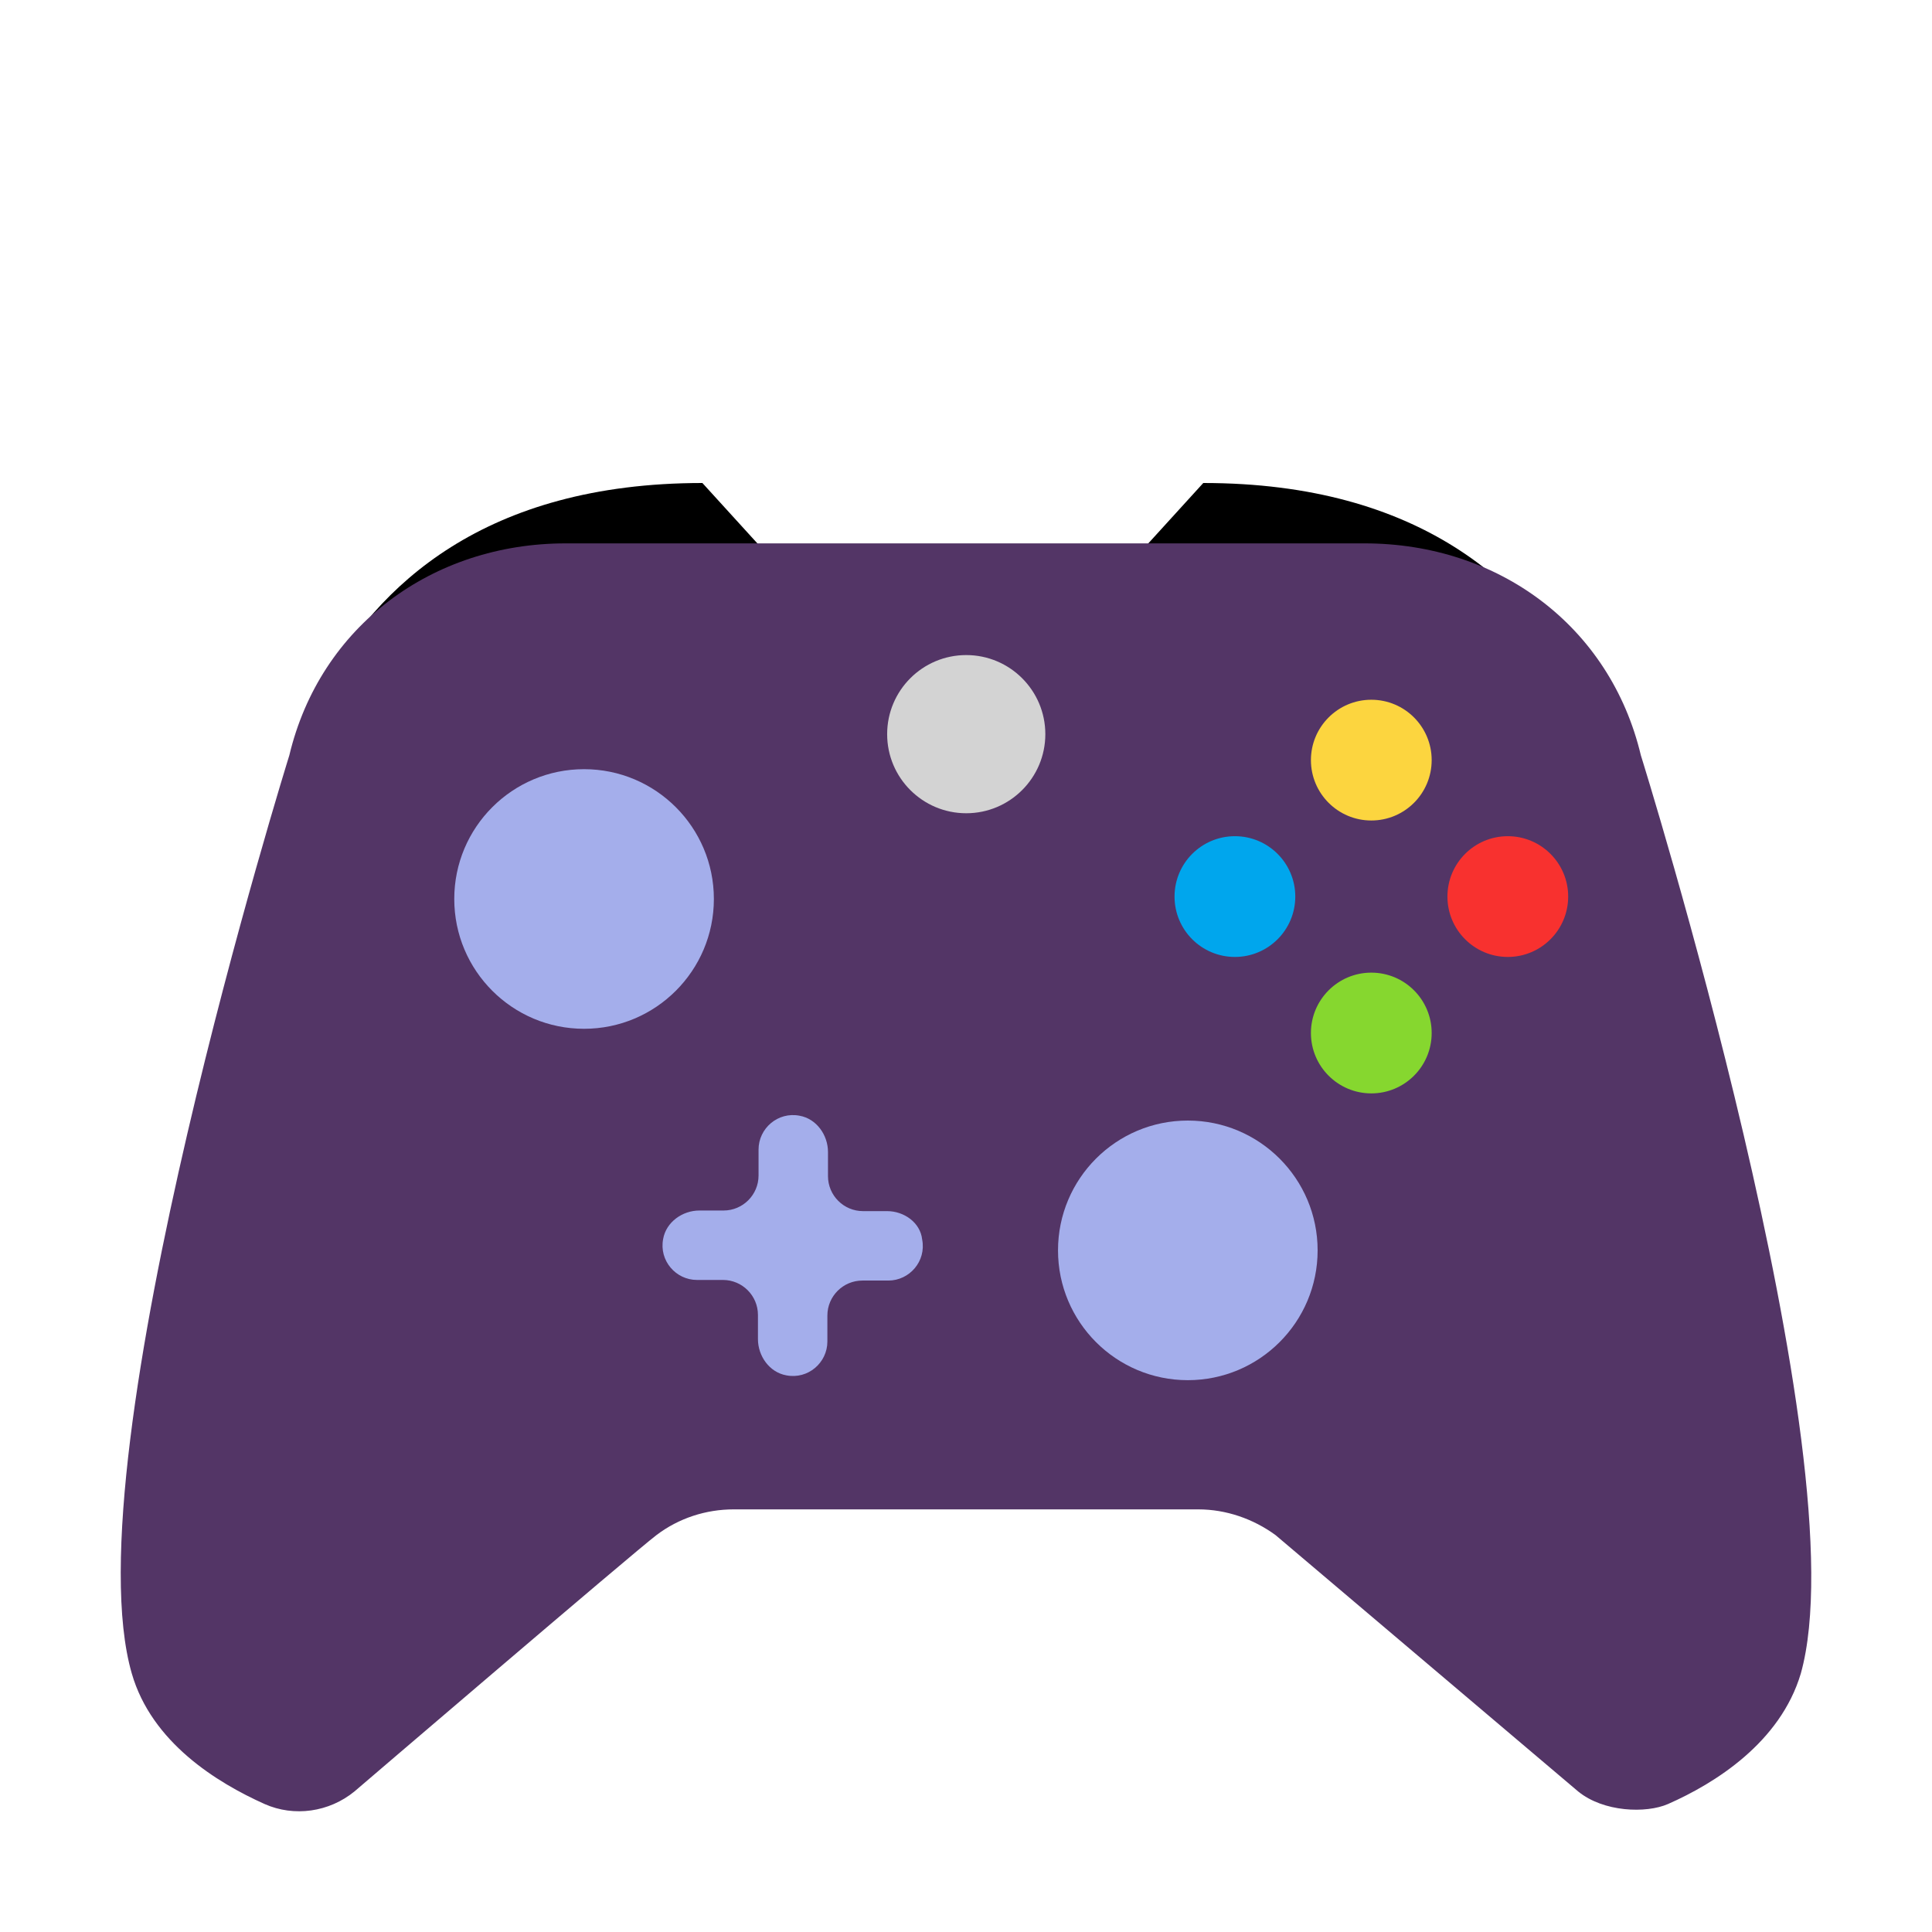<svg width="32" height="32" viewBox="0 0 32 32" fill="none" xmlns="http://www.w3.org/2000/svg">
<path d="M4.434 14.79L13.564 10.12L11.634 8C4.434 8 4.434 14.79 4.434 14.79Z" fill="black"/>
<path d="M27.13 14.79L18 10.12L19.93 8C27.13 8 27.13 14.79 27.13 14.79Z" fill="black"/>
<path d="M27.178 12.511C26.669 10.371 24.82 9 22.601 9H9.369C7.16 9 5.302 10.371 4.792 12.511C4.792 12.511 1.154 24.166 2.183 27.719C2.513 28.861 3.593 29.526 4.382 29.88C4.872 30.098 5.451 30.015 5.871 29.672C5.871 29.672 10.503 25.706 10.873 25.426C11.243 25.145 11.693 25 12.152 25C12.612 25 13.931 25 13.931 25H19.848C20.307 25 20.757 25.156 21.127 25.426L26.139 29.672C26.559 30.015 27.265 30.039 27.628 29.88C28.407 29.537 29.487 28.861 29.827 27.719C30.826 24.166 27.178 12.511 27.178 12.511Z" fill="#533566"/>
<path d="M22.713 13.59C23.266 13.59 23.713 13.142 23.713 12.59C23.713 12.038 23.266 11.59 22.713 11.59C22.161 11.59 21.713 12.038 21.713 12.59C21.713 13.142 22.161 13.59 22.713 13.59Z" fill="#FCD53F"/>
<path d="M22.713 18.11C23.266 18.11 23.713 17.662 23.713 17.11C23.713 16.558 23.266 16.11 22.713 16.11C22.161 16.11 21.713 16.558 21.713 17.11C21.713 17.662 22.161 18.11 22.713 18.11Z" fill="#86D72F"/>
<path d="M20.454 15.85C21.006 15.85 21.454 15.402 21.454 14.85C21.454 14.298 21.006 13.85 20.454 13.85C19.901 13.85 19.454 14.298 19.454 14.85C19.454 15.402 19.901 15.85 20.454 15.85Z" fill="#00A6ED"/>
<path d="M24.974 15.85C25.526 15.85 25.974 15.402 25.974 14.85C25.974 14.298 25.526 13.85 24.974 13.85C24.421 13.85 23.974 14.298 23.974 14.85C23.974 15.402 24.421 15.85 24.974 15.85Z" fill="#F8312F"/>
<path d="M16.004 13.47C16.727 13.47 17.314 12.883 17.314 12.16C17.314 11.437 16.727 10.85 16.004 10.85C15.28 10.85 14.694 11.437 14.694 12.16C14.694 12.883 15.28 13.47 16.004 13.47Z" fill="#D3D3D3"/>
<path d="M9.674 17.04C10.861 17.04 11.824 16.077 11.824 14.89C11.824 13.703 10.861 12.74 9.674 12.74C8.486 12.74 7.524 13.703 7.524 14.89C7.524 16.077 8.486 17.04 9.674 17.04Z" fill="#A4AEEB"/>
<path d="M19.674 22.86C20.861 22.86 21.824 21.897 21.824 20.71C21.824 19.523 20.861 18.56 19.674 18.56C18.486 18.56 17.524 19.523 17.524 20.71C17.524 21.897 18.486 22.86 19.674 22.86Z" fill="#A4AEEB"/>
<path d="M14.294 20.06H14.694C14.974 20.06 15.244 20.25 15.274 20.53C15.344 20.89 15.064 21.21 14.714 21.21H14.284C13.964 21.21 13.704 21.47 13.704 21.79V22.22C13.704 22.57 13.384 22.85 13.024 22.78C12.744 22.73 12.554 22.46 12.554 22.18V21.78C12.554 21.46 12.294 21.2 11.974 21.2H11.544C11.194 21.2 10.914 20.88 10.984 20.52C11.034 20.24 11.304 20.05 11.584 20.05H11.984C12.304 20.05 12.564 19.79 12.564 19.47V19.04C12.564 18.69 12.884 18.41 13.244 18.48C13.524 18.53 13.714 18.8 13.714 19.08V19.48C13.714 19.8 13.974 20.06 14.294 20.06Z" fill="#A4AEEB"/>
</svg>
